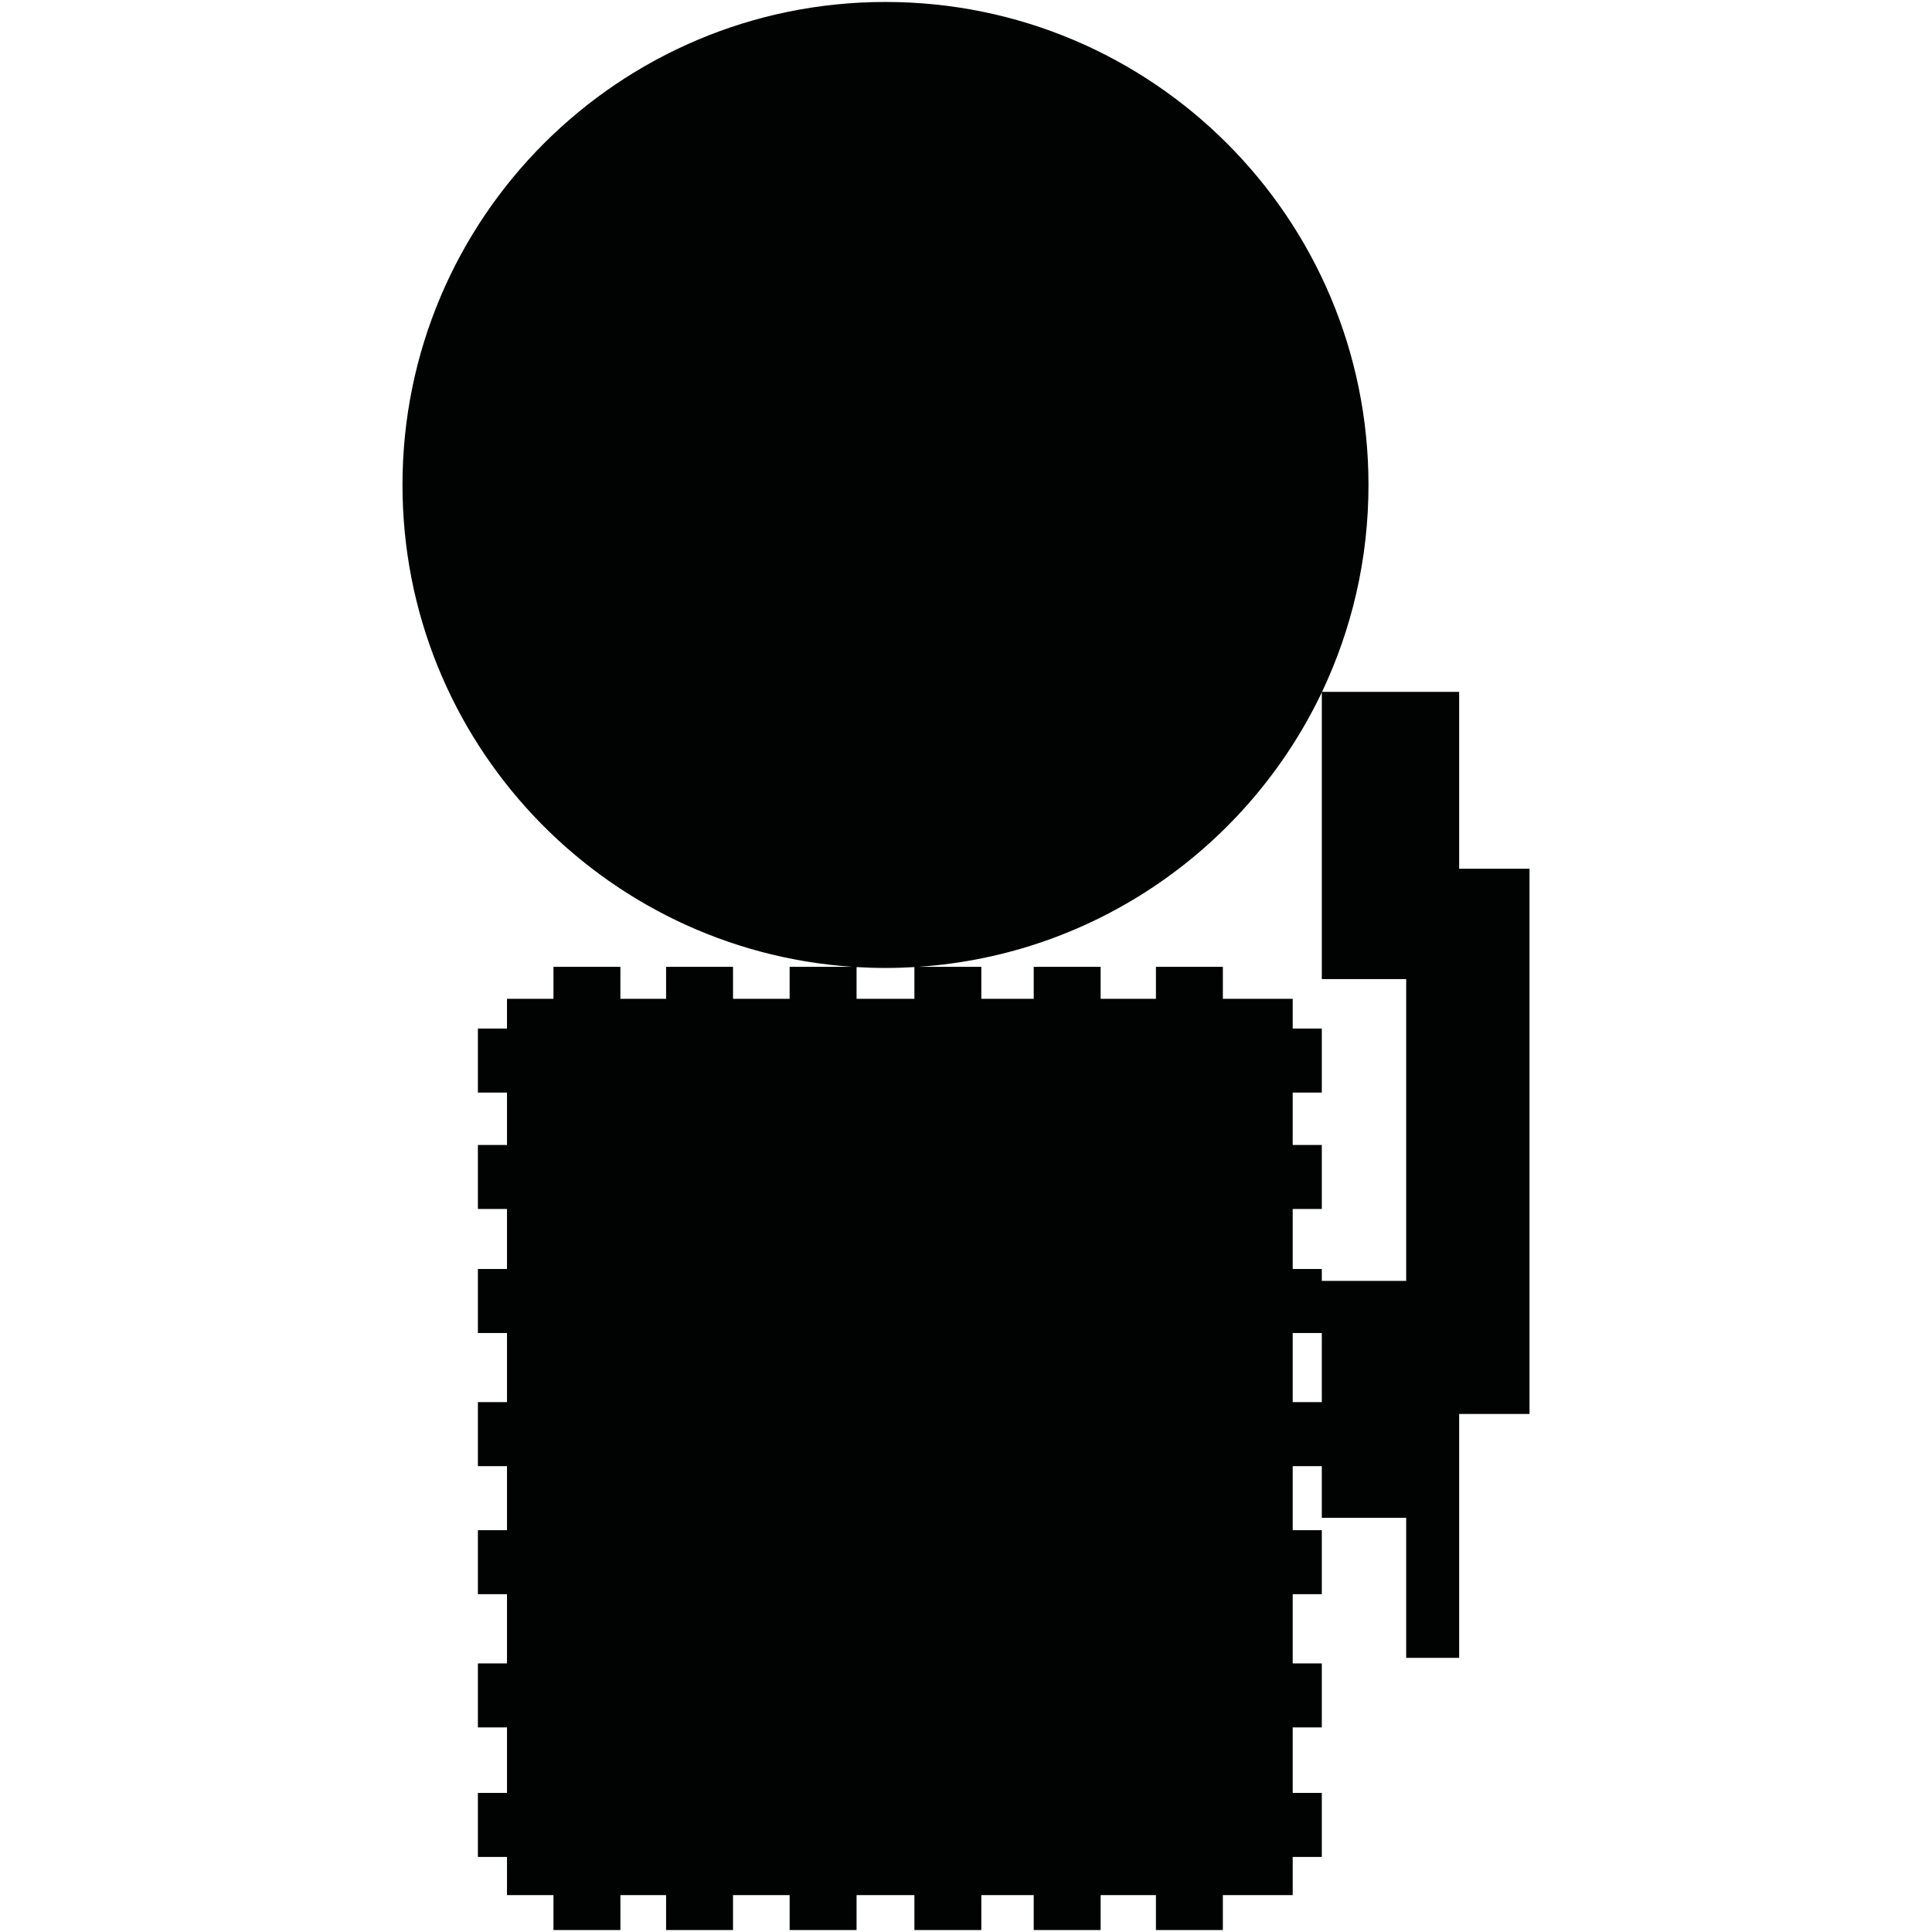 <?xml version="1.0" encoding="utf-8"?>
<!-- Generator: Adobe Illustrator 16.0.0, SVG Export Plug-In . SVG Version: 6.00 Build 0)  -->
<!DOCTYPE svg PUBLIC "-//W3C//DTD SVG 1.1//EN" "http://www.w3.org/Graphics/SVG/1.1/DTD/svg11.dtd">
<svg version="1.1" id="Calque_1" xmlns="http://www.w3.org/2000/svg" xmlns:xlink="http://www.w3.org/1999/xlink" x="0px" y="0px"
	 width="1190.551px" height="1190.551px" viewBox="0 0 1190.551 1190.551" enable-background="new 0 0 1190.551 1190.551"
	 xml:space="preserve">
<path fill="#010202" d="M899.173,535.332v-109h-84.499c18.346-38.646,28.625-81.862,28.625-127.484
	c0-164.382-133.258-297.64-297.64-297.64s-297.64,133.258-297.64,297.64c0,157.562,122.437,286.509,277.354,296.938h-38.78v19.726
	h-34.887v-19.726h-41.243v19.726h-28.162v-19.726h-41.245v19.726h-28.63v18.318h-17.931v39.454h17.932v32.273h-17.932v39.451h17.932
	v36.984h-17.932v39.454h17.932v42.587h-17.932v39.453h17.932v39.452h-17.932v39.447h17.932v42.652h-17.932v39.451h17.932v40.348
	h-17.932v39.451h17.932v23.536h28.63v21.519h41.245v-21.519h28.162v21.519h41.243v-21.519h34.887v21.519h41.245v-21.519h35.64
	v21.519h41.244v-21.519h32.278v21.519h41.242v-21.519h34.073v21.519h41.243v-21.519h43.038v-23.536h17.933v-39.451h-17.933v-40.348
	h17.933v-39.452h-17.933v-42.649h17.933V942.94h-17.933v-39.452h17.933v31.846h52v86.276h32.642V871.331h43.358V535.332H899.173z
	 M527.84,615.511v-19.567c5.897,0.348,11.835,0.545,17.819,0.545s11.922-0.197,17.819-0.545v19.567H527.84z M814.531,864.036
	h-17.933v-42.587h17.933V864.036z M866.531,789.331h-52v-7.337h-17.933v-36.985h17.933v-39.451h-17.933v-32.273h17.933V633.83
	h-17.933v-18.318h-43.037v-19.725h-41.244v19.725h-34.073v-19.725h-41.242v19.725h-32.278v-19.725h-38.779
	c109.942-7.402,203.518-74.491,248.587-169.147v176.693h52V789.331L866.531,789.331z"/>
</svg>
